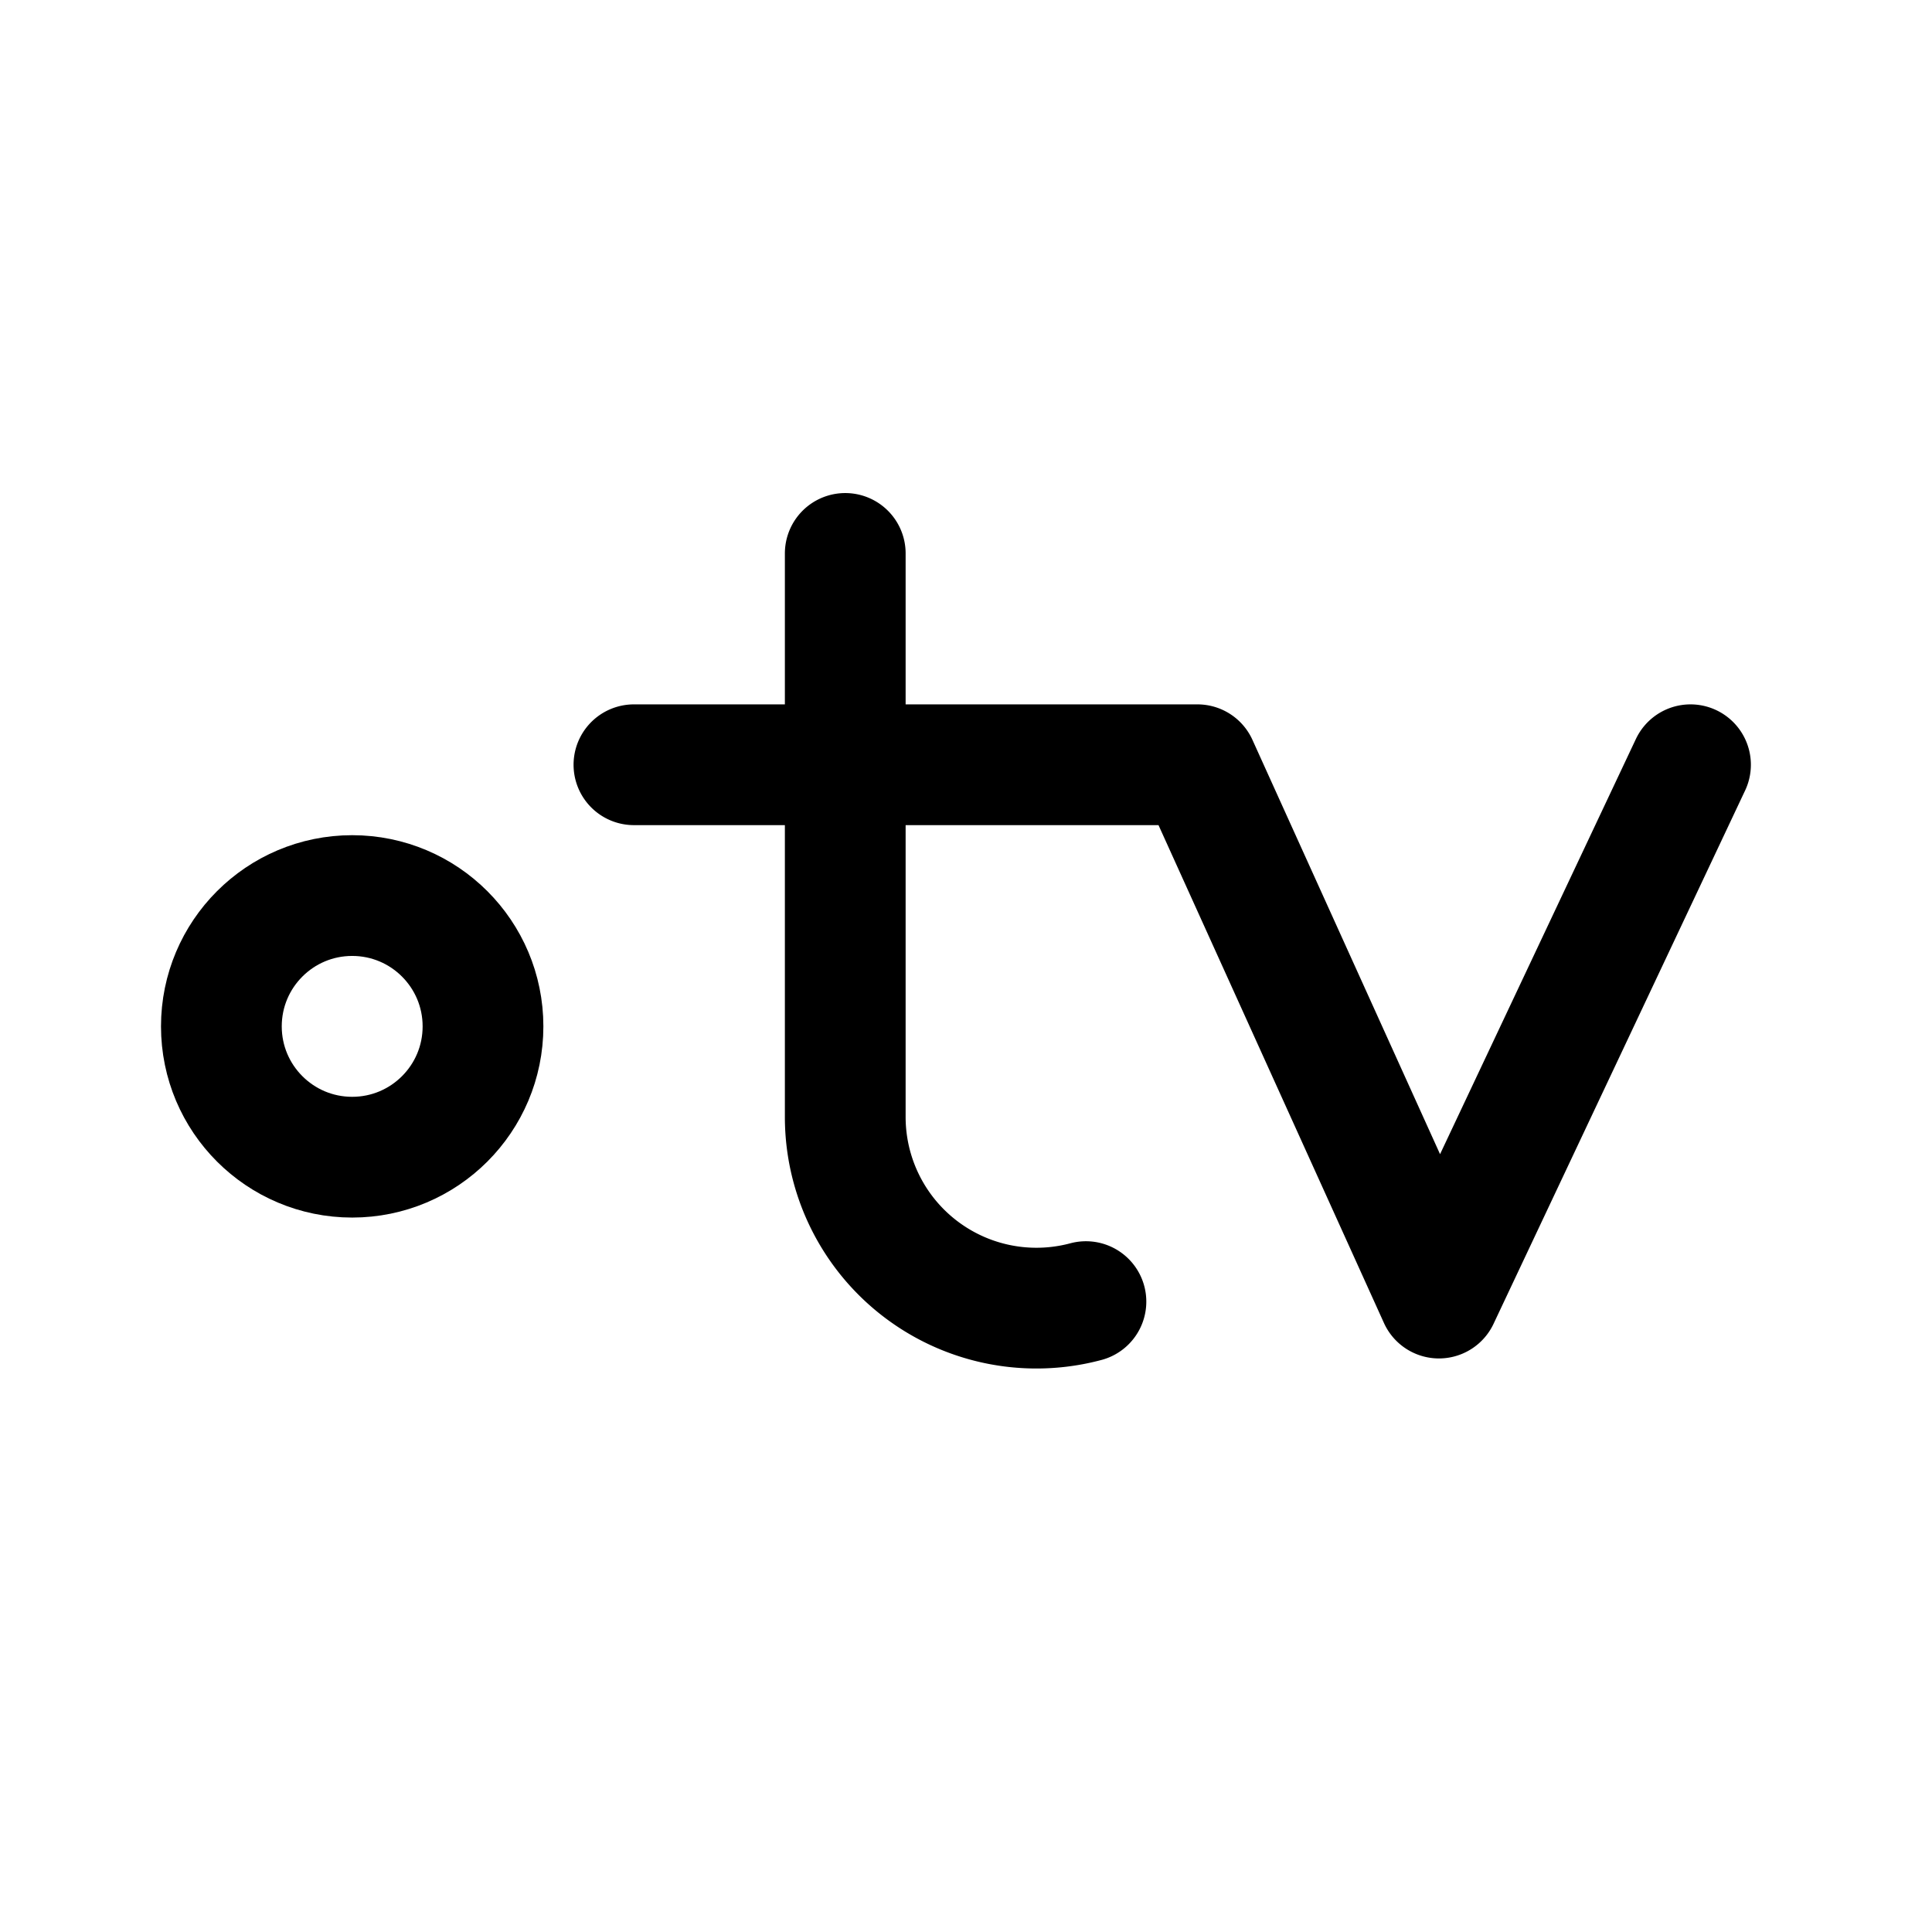 <svg xmlns="http://www.w3.org/2000/svg" width="192" height="192" fill="none" viewBox="0 0 192 192" stroke="#000" stroke-linecap="round" stroke-linejoin="round" stroke-width="12"><circle cx="35" cy="102" r="13"/><path d="M84 111a19 19 0 0 0 23.918 18.353M84 55v56m35-35 24 53m25-53-25 53M63 76h56"/></svg>